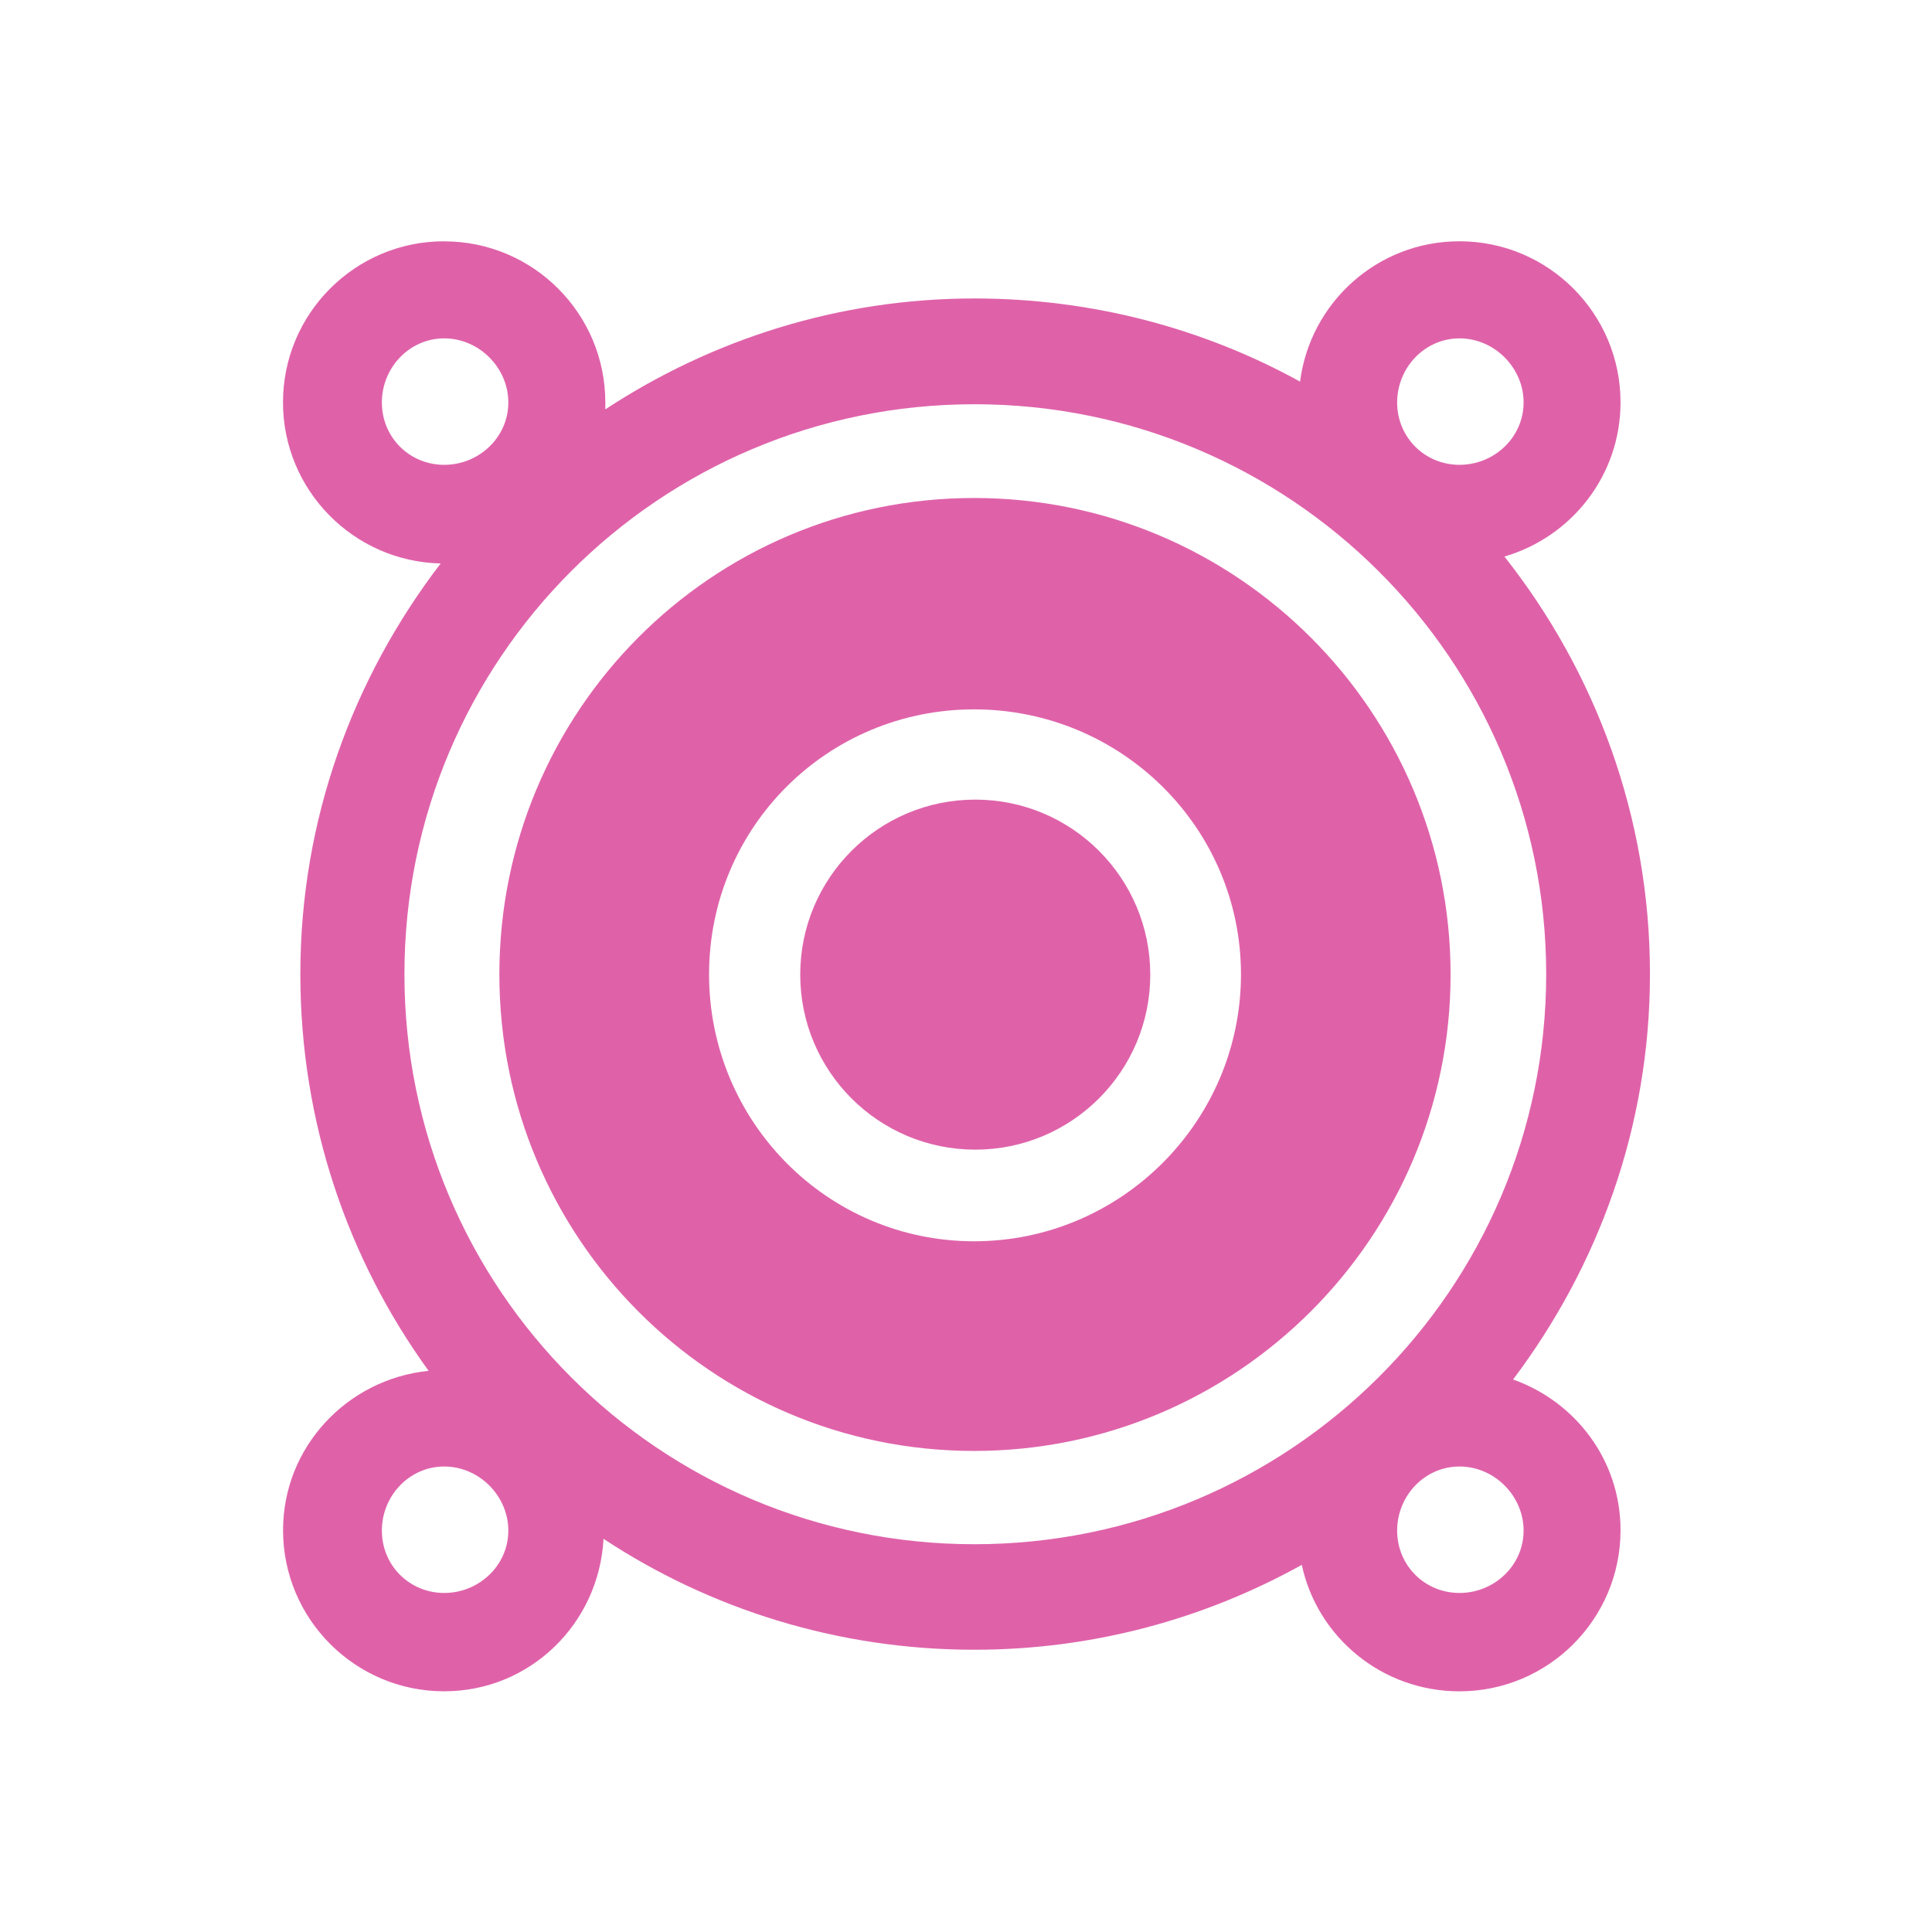 <svg height="512" viewBox="0 0 512 512" width="512" xmlns="http://www.w3.org/2000/svg">
 <g fill="#df62a9" fill-rule="evenodd" transform="matrix(1.463 0 0 1.463 -118.413 -118.391)">
  <path d="m161.38 124.63c-16.11 0-29.18 13.08-29.18 29.18 0 15.888 12.754 28.833 28.561 29.18-15.817 20.648-25.418 46.33-25.418 74.38 0 26.864 8.607 51.68 23.23 71.866-14.713 1.496-26.362 13.769-26.362 28.873 0 16.11 13.08 29.18 29.18 29.18 15.576 0 28.04-12.252 28.873-27.617 19.222 12.674 42.37 20.09 67.17 20.09 21.522 0 41.737-5.614 59.31-15.375 2.832 13.146 14.572 22.907 28.561 22.907 16.11 0 29.18-13.08 29.18-29.18 0-12.684-8.145-23.279-19.463-27.306 15.436-20.487 24.795-45.825 24.795-73.44 0-28.592-9.922-54.793-26.362-75.63 12.13-3.545 21.03-14.662 21.03-27.929 0-16.11-13.08-29.18-29.18-29.18-14.843 0-27.03 11.08-28.873 25.418-17.484-9.631-37.63-15.06-59-15.06-24.695 0-47.673 7.502-66.844 20.09.02-.412 0-.834 0-1.255 0-16.11-13.08-29.18-29.18-29.18m0 17.575c6.307 0 11.609 5.313 11.609 11.609 0 6.307-5.313 11.298-11.609 11.298-6.307 0-11.298-4.991-11.298-11.298 0-6.307 4.991-11.609 11.298-11.609m183.91 0c6.307 0 11.609 5.313 11.609 11.609 0 6.307-5.313 11.298-11.609 11.298-6.307 0-11.298-4.991-11.298-11.298 0-6.307 4.991-11.609 11.298-11.609m-87.87 11.931c57.08 0 103.57 46.18 103.57 103.25 0 57.08-46.49 103.25-103.57 103.25-57.08 0-103.25-46.18-103.25-103.25 0-57.08 46.18-103.25 103.25-103.25m-96.04 192.42c6.307 0 11.609 5.313 11.609 11.609 0 6.307-5.313 11.298-11.609 11.298-6.307 0-11.298-4.991-11.298-11.298 0-6.307 4.991-11.609 11.298-11.609m183.91 0c6.307 0 11.609 5.313 11.609 11.609 0 6.307-5.313 11.298-11.609 11.298-6.307 0-11.298-4.991-11.298-11.298 0-6.307 4.991-11.609 11.298-11.609"/>
  <path d="m289.3 257.47c0 17.509-14.194 31.703-31.703 31.703-17.509 0-31.703-14.194-31.703-31.703 0-17.509 14.194-31.703 31.703-31.703 17.509 0 31.703 14.194 31.703 31.703"/>
  <path d="m257.39 171.13c-47.622 0-85.996 38.684-85.996 86.31 0 47.622 38.36 86.31 85.996 86.31 47.622 0 86.31-38.684 86.31-86.31 0-47.622-38.684-86.31-86.31-86.31m0 38.29c26.613 0 48.34 21.401 48.34 48.01 0 26.613-21.722 48.34-48.34 48.34-26.613 0-48.01-21.722-48.01-48.34 0-26.613 21.401-48.01 48.01-48.01"/>
 </g>
</svg>
